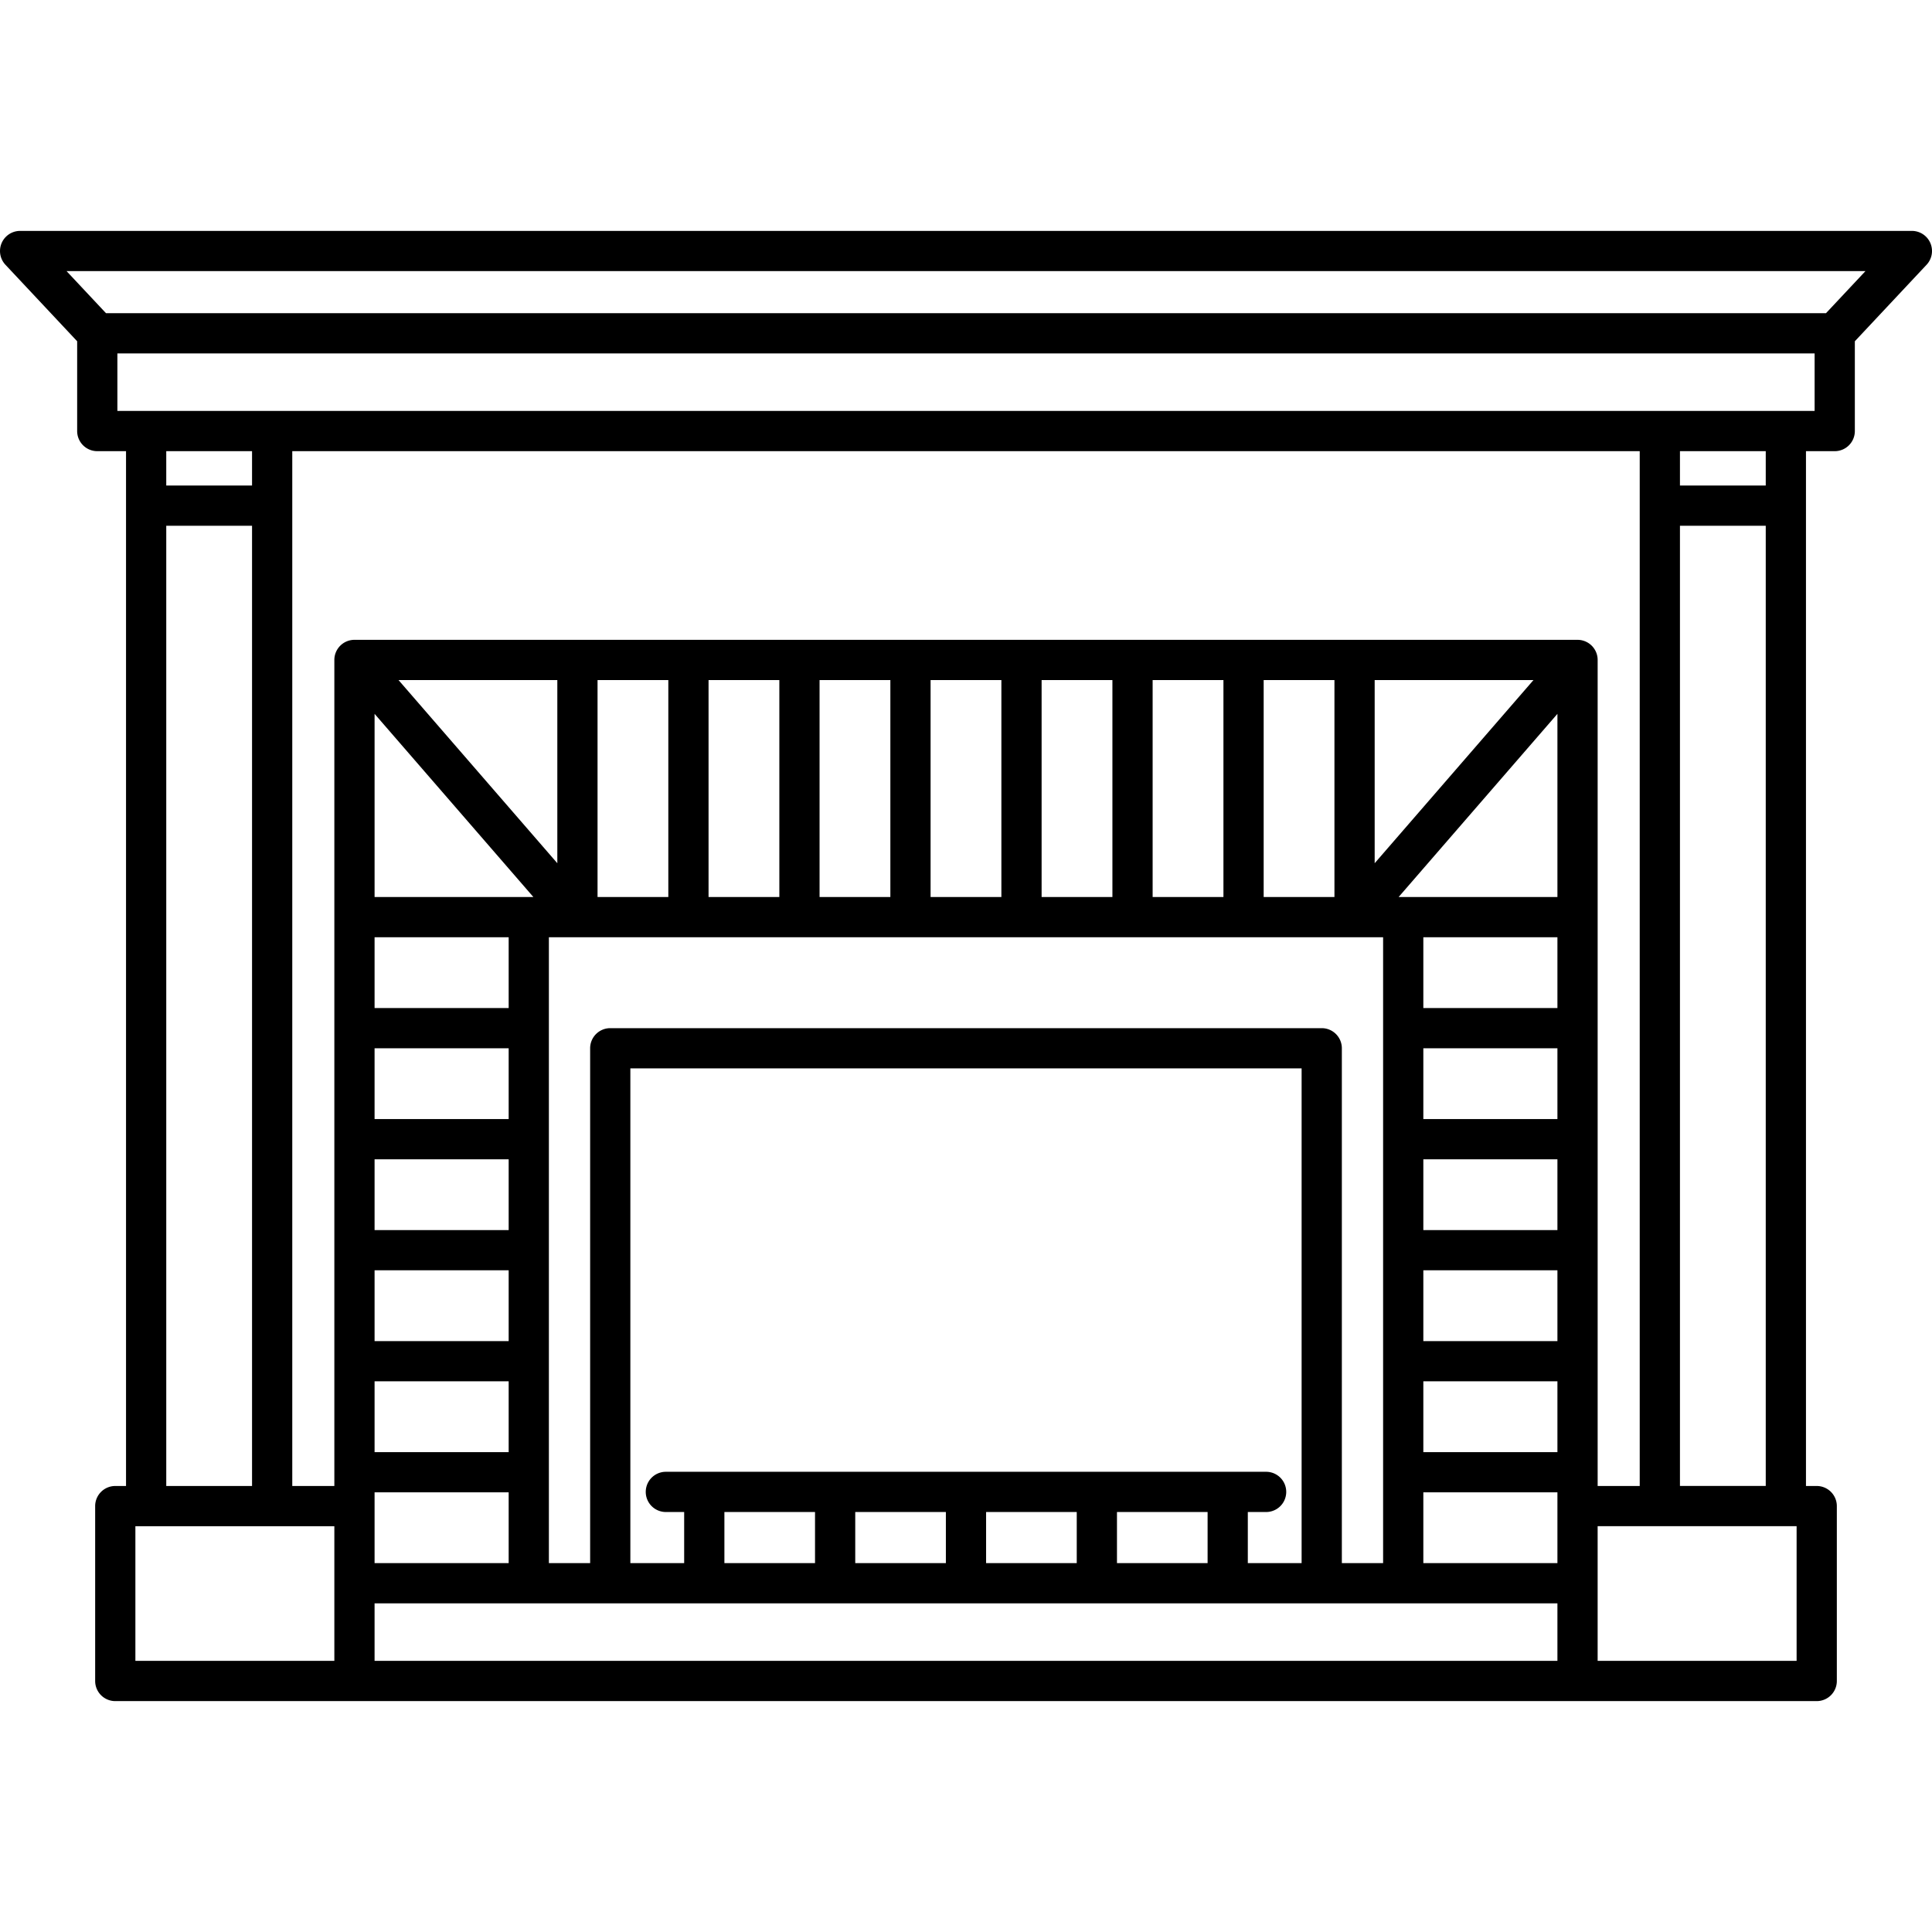 <svg xmlns="http://www.w3.org/2000/svg" viewBox="0 0 432.246 432.246"><path d="M431.875 54.37a4.5 4.5 0 0 0-4.13-2.71H4.5a4.5 4.5 0 0 0-3.282 7.577L17.263 76.35v20.09a4.5 4.5 0 0 0 4.5 4.5h6.433v231.52H25.79a4.5 4.5 0 0 0-4.5 4.5v39.128a4.5 4.5 0 0 0 4.5 4.5h380.665a4.5 4.5 0 0 0 4.5-4.5V336.96a4.5 4.5 0 0 0-4.5-4.5h-2.405V100.94h6.433a4.5 4.5 0 0 0 4.5-4.5V76.352l16.045-17.114a4.502 4.502 0 0 0 .847-4.868zM74.805 371.586H30.29v-30.128h44.514v30.128zM56.39 117.626v214.832H37.197V117.625H56.39zm-19.194-9v-7.688H56.39v7.687H37.197zm311.246 262.96H83.804V358.72h264.638v12.866zm-39-161.896v140.03h-9.23V234.53a4.5 4.5 0 0 0-4.5-4.5h-159.18a4.5 4.5 0 0 0-4.5 4.5v115.19h-9.23V209.69h186.64zm-175.753-9v-48.54h15.835v48.54h-15.84zm24.835 0v-48.54h15.838v48.54h-15.838zm24.837 0v-48.54H199.2v48.54h-15.837zm24.838 0v-48.54h15.84v48.54H208.2zm24.84 0v-48.54h15.84v48.54h-15.84zm24.84 0v-48.54h15.84v48.54h-15.84zm24.84 0v-48.54h15.836v48.54H282.72zm24.836-7.56v-40.98h35.528l-35.528 40.98zm-125.21 156.59H162.07v-11.437h20.275v11.437zm29.276 0h-20.277v-11.437h20.277v11.437zm29.276 0H220.62v-11.437h20.28v11.437zm29.275 0H249.9v-11.437h20.276v11.437zm13.094-20.437H148.974a4.5 4.5 0 0 0 0 9h4.094v11.437H141.03V239.03h150.18v110.69h-12.036v-11.437h4.094a4.5 4.5 0 0 0 0-9zM124.69 193.13l-35.53-40.98h35.53v40.98zm-5.36 7.56H83.805v-40.98l35.527 40.98zm-5.526 9v15.84h-30v-15.84h30zm0 24.84v15.837h-30V234.53h30zm0 24.836v15.838h-30v-15.838h30zm0 24.838v15.84h-30v-15.84h30zm0 24.84v15.838h-30v-15.84h30zm0 24.838v15.838h-30v-15.838h30zm234.638 15.838h-30v-15.838h30v15.838zm0-24.838h-30v-15.84h30v15.84zm0-24.84h-30v-15.838h30v15.84zm0-24.838h-30v-15.838h30v15.838zm0-24.838h-30v-15.838h30v15.838zm0-24.837h-30v-15.84h30v15.84zm0-24.84h-35.527l35.527-40.98v40.98zm4.5-57.54H79.304a4.5 4.5 0 0 0-4.5 4.5v184.81H65.39V100.94h301.465v231.52h-9.413V147.65a4.5 4.5 0 0 0-4.5-4.5zm49.013 228.433H357.44v-30.128h44.515v30.128zm-6.905-253.96v214.832h-19.195v-214.83h19.195zm-19.195-9v-7.688h19.195v7.687h-19.195zm30.128-16.687H26.263V79.07h379.72v12.87zm2.55-21.868H23.713l-8.825-9.414h402.47l-8.825 9.412z"/></svg>